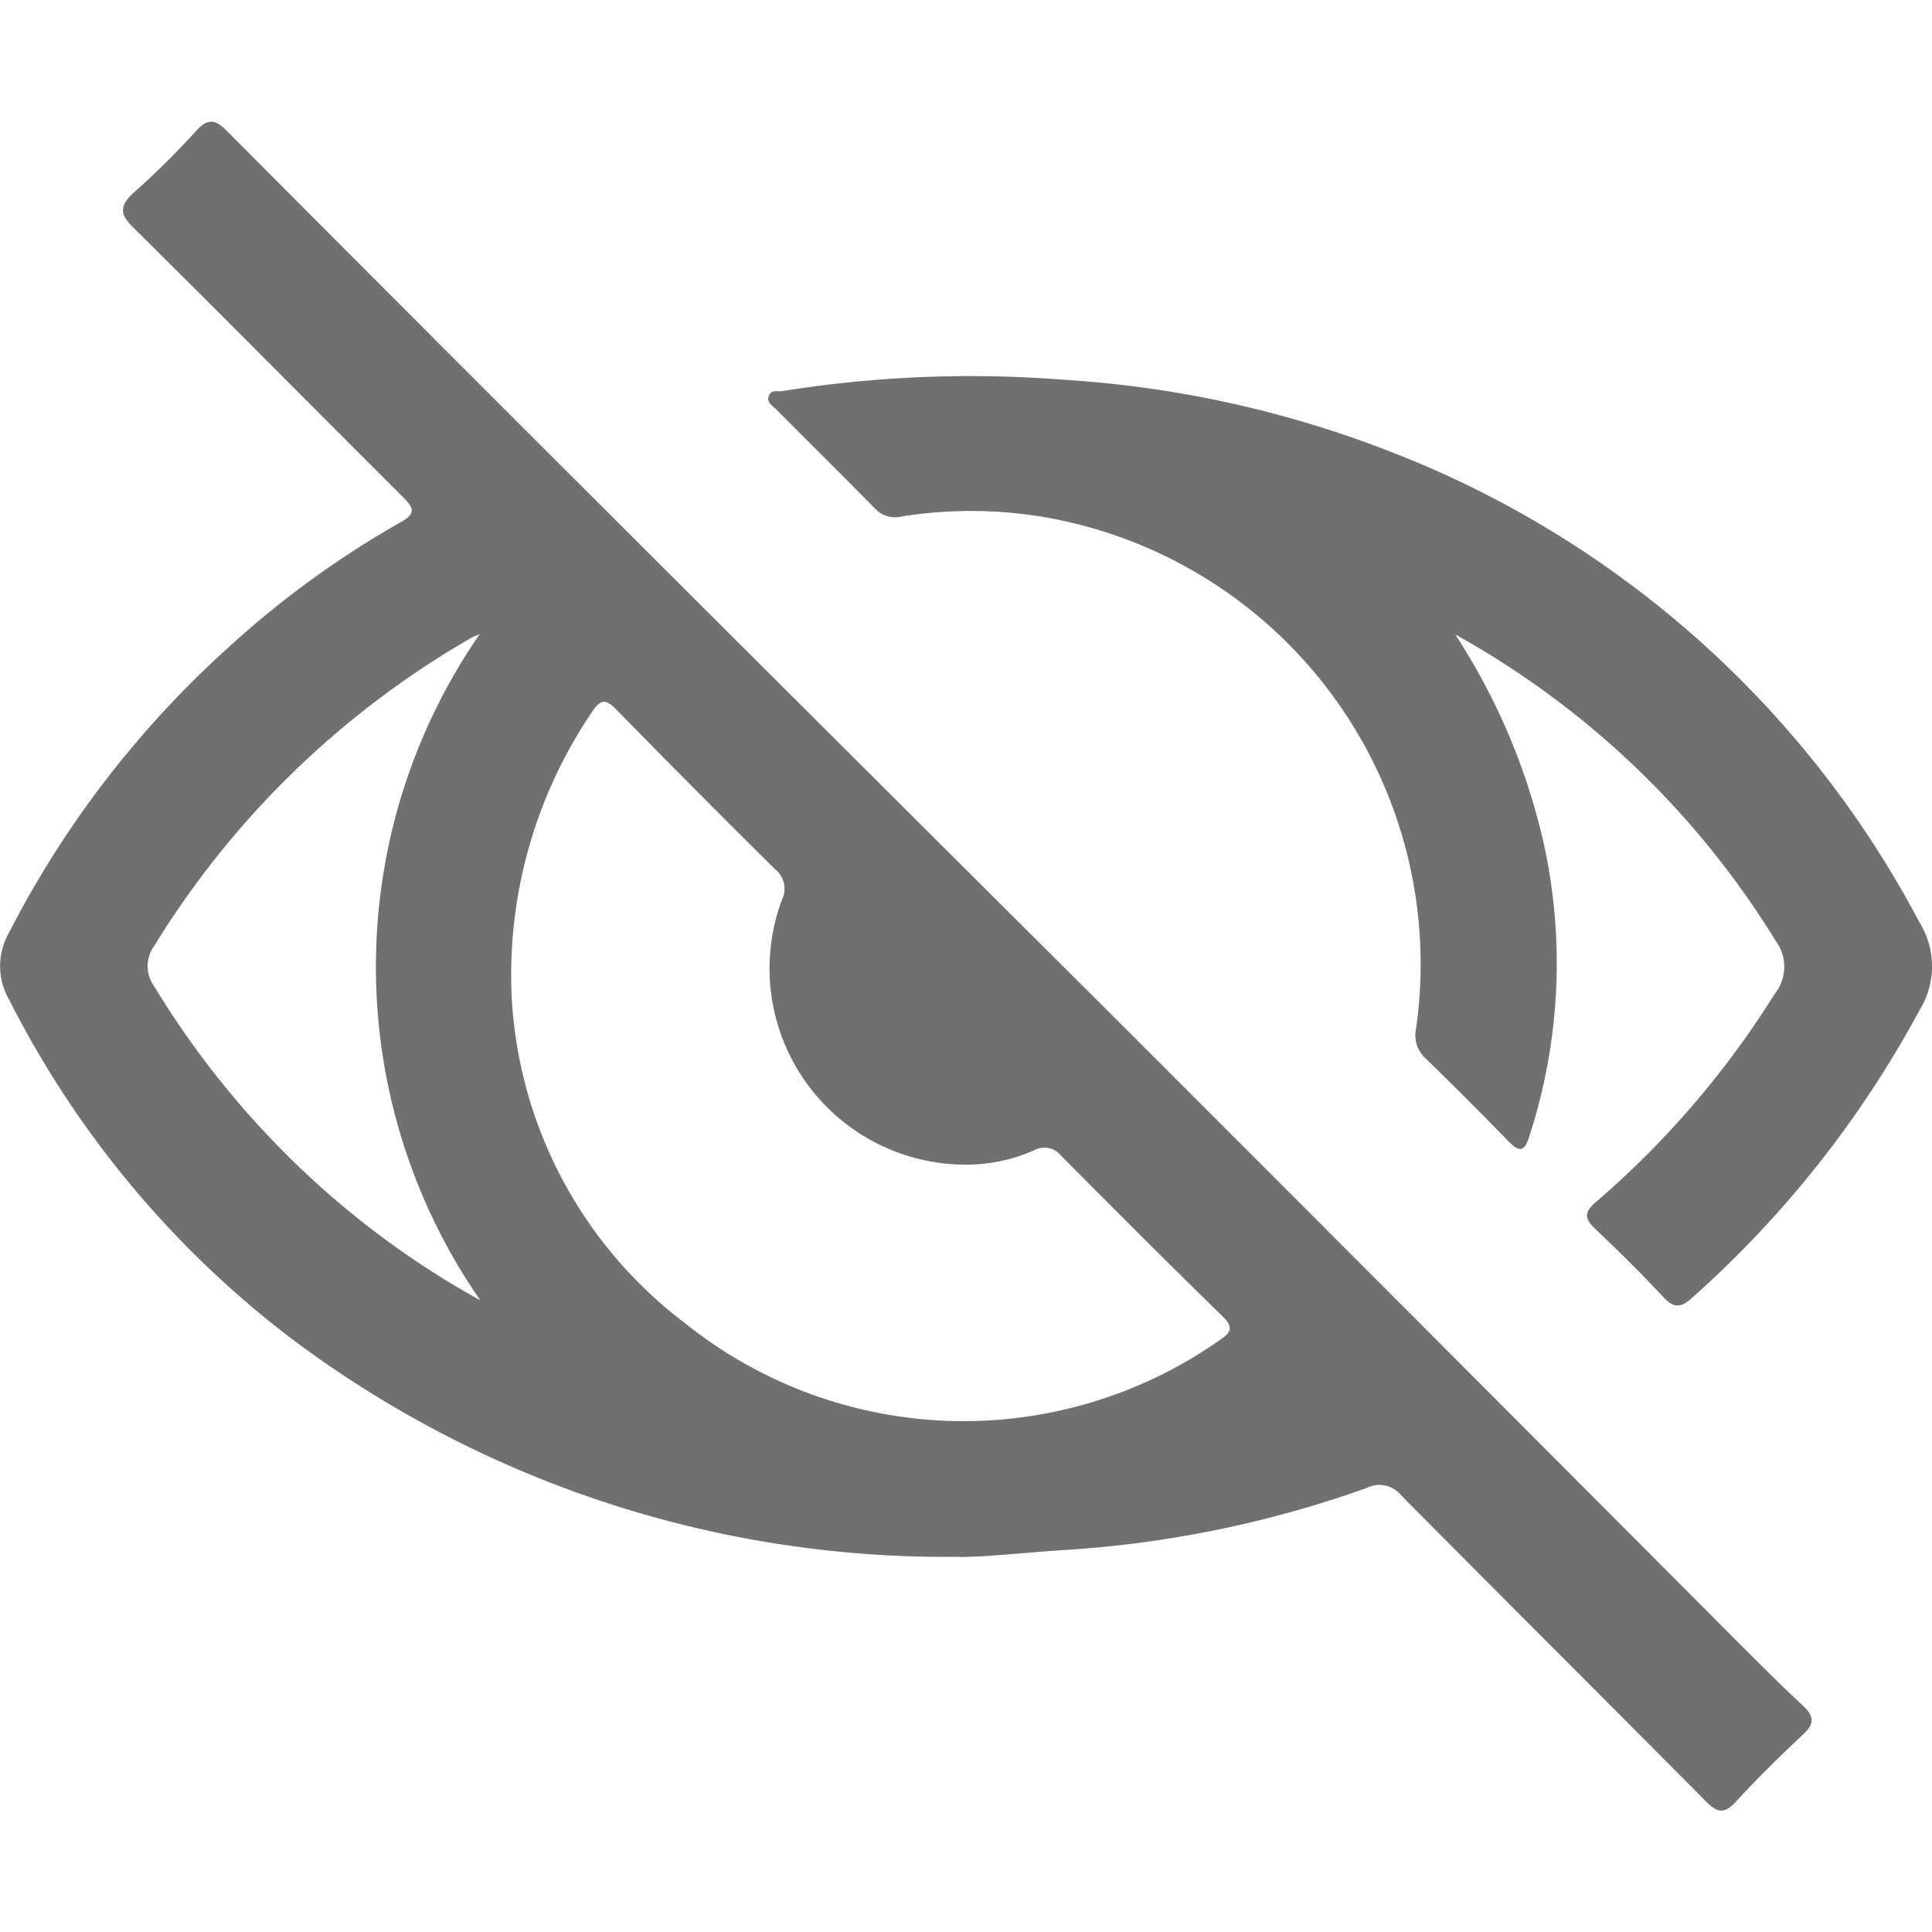 <svg xmlns="http://www.w3.org/2000/svg" xmlns:xlink="http://www.w3.org/1999/xlink" width="23" height="23" viewBox="0 0 23 23">
  <defs>
    <clipPath id="clip-path">
      <rect id="Retângulo_50" data-name="Retângulo 50" width="23" height="23" fill="#707070" stroke="#707070" stroke-width="1"/>
    </clipPath>
  </defs>
  <g id="Grupo_de_máscara_3" data-name="Grupo de máscara 3" clip-path="url(#clip-path)">
    <g id="Camada_1" data-name="Camada 1" transform="translate(0 1.449)">
      <g id="Grupo_8" data-name="Grupo 8">
        <path id="Caminho_38" data-name="Caminho 38" d="M11.425,17.084A12.961,12.961,0,0,1,3.474,14.49,11.7,11.7,0,0,1,.112,10.458a.8.8,0,0,1-.007-.8A11.861,11.861,0,0,1,2.711,6.266a11.342,11.342,0,0,1,2.061-1.5c.183-.1.153-.17.028-.295C3.725,3.4,2.658,2.32,1.581,1.254c-.158-.156-.155-.25,0-.4C1.846.62,2.1.368,2.336.108c.135-.146.222-.142.363,0Q5.237,2.657,7.786,5.2q2.755,2.749,5.512,5.495,3.672,3.672,7.337,7.351c.272.272.543.545.825.807.133.125.149.213.006.346-.275.257-.545.523-.8.8-.139.153-.224.132-.36-.006-1.206-1.215-2.42-2.424-3.624-3.639a.333.333,0,0,0-.412-.089,13.084,13.084,0,0,1-3.62.74c-.451.03-.9.08-1.226.082ZM6.089,10.365A5.212,5.212,0,0,0,8.151,14.3a5.3,5.3,0,0,0,6.343.223c.123-.085.224-.144.062-.3-.648-.632-1.286-1.272-1.924-1.914a.253.253,0,0,0-.321-.064,2,2,0,0,1-.814.171A2.336,2.336,0,0,1,9.308,9.265a.3.3,0,0,0-.086-.371Q8.274,7.955,7.339,7c-.121-.124-.183-.133-.286.019a5.578,5.578,0,0,0-.964,3.342Zm-.371,3.666A6.964,6.964,0,0,1,5.711,6.1c-.046.021-.073.029-.1.044A10.671,10.671,0,0,0,1.839,9.807a.411.411,0,0,0,0,.491,10.5,10.5,0,0,0,1.45,1.875A10.346,10.346,0,0,0,5.718,14.031Z" transform="translate(0 0)" fill="#707070"/>
        <path id="Caminho_39" data-name="Caminho 39" d="M17.315,6.09a7.642,7.642,0,0,1,1.069,2.53,6.661,6.661,0,0,1-.178,3.459c-.059.192-.124.187-.252.055q-.48-.495-.976-.976a.377.377,0,0,1-.12-.364,5.4,5.4,0,0,0-4.37-6.077A5.225,5.225,0,0,0,10.732,4.7a.326.326,0,0,1-.32-.1c-.386-.393-.778-.78-1.166-1.171-.045-.045-.124-.085-.093-.165s.1-.047.16-.057a14.149,14.149,0,0,1,3.336-.136,12.885,12.885,0,0,1,3.914.861,12.014,12.014,0,0,1,6.288,5.6.991.991,0,0,1,0,1.046,12.538,12.538,0,0,1-2.709,3.425c-.124.112-.211.129-.336-.006-.262-.281-.536-.552-.815-.816-.13-.123-.133-.2.008-.32a10.816,10.816,0,0,0,2.129-2.479.515.515,0,0,0,.01-.632,10.387,10.387,0,0,0-3.821-3.65Z" transform="translate(0 0)" fill="#707070"/>
      </g>
    </g>
  </g>
</svg>
